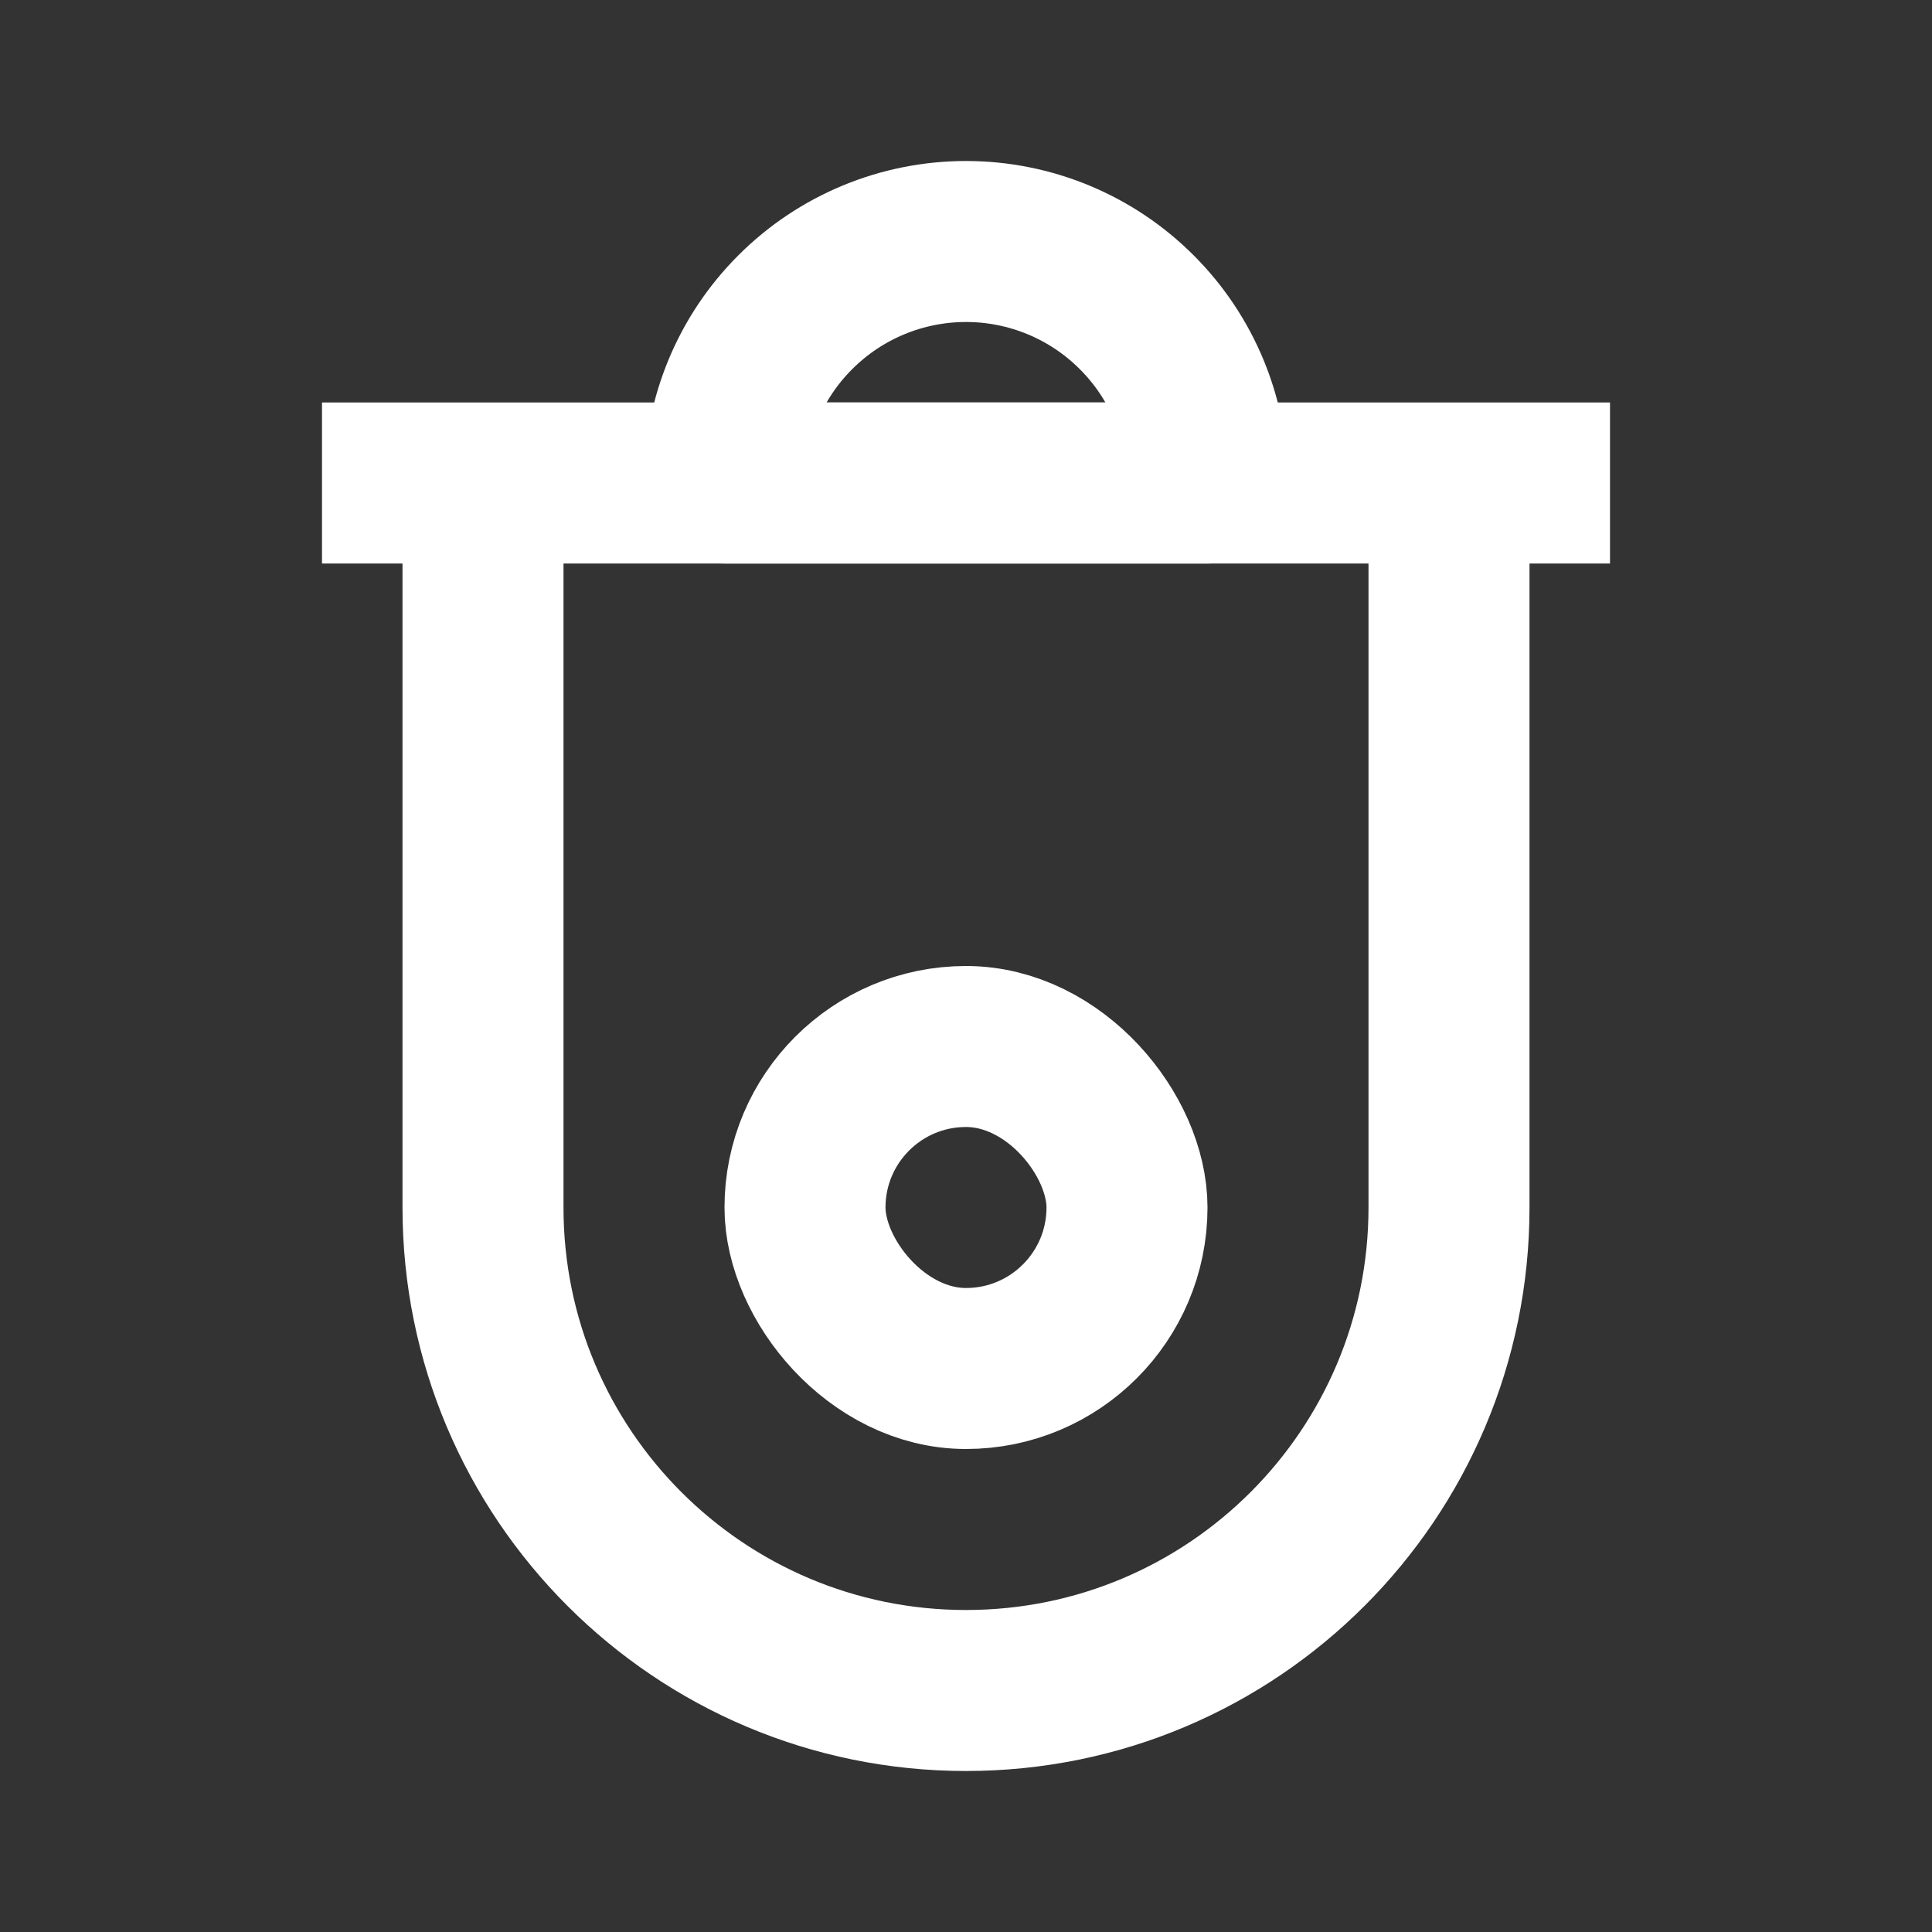 <svg width="24" height="24" viewBox="0 0 24 24" fill="none" xmlns="http://www.w3.org/2000/svg">
<rect x="0" y="0" width="24" height="24" fill="#333333" stroke="none"/>
<path d="M4 6H20" stroke="white" stroke-width="2" stroke-linejoin="round"/>
<path d="M6 6V15C6 18.314 8.686 21 12 21V21C15.314 21 18 18.314 18 15V6" stroke="white" stroke-width="2" stroke-linejoin="round"/>
<path d="M9 6C9 5.204 9.316 4.441 9.879 3.879C10.441 3.316 11.204 3 12 3C12.796 3 13.559 3.316 14.121 3.879C14.684 4.441 15 5.204 15 6L12 6L9 6Z" stroke="white" stroke-width="2" stroke-linejoin="round"/>
<rect x="10" y="13" width="4" height="4" rx="2" stroke="white" stroke-width="2" stroke-linejoin="round"/>
</svg>
